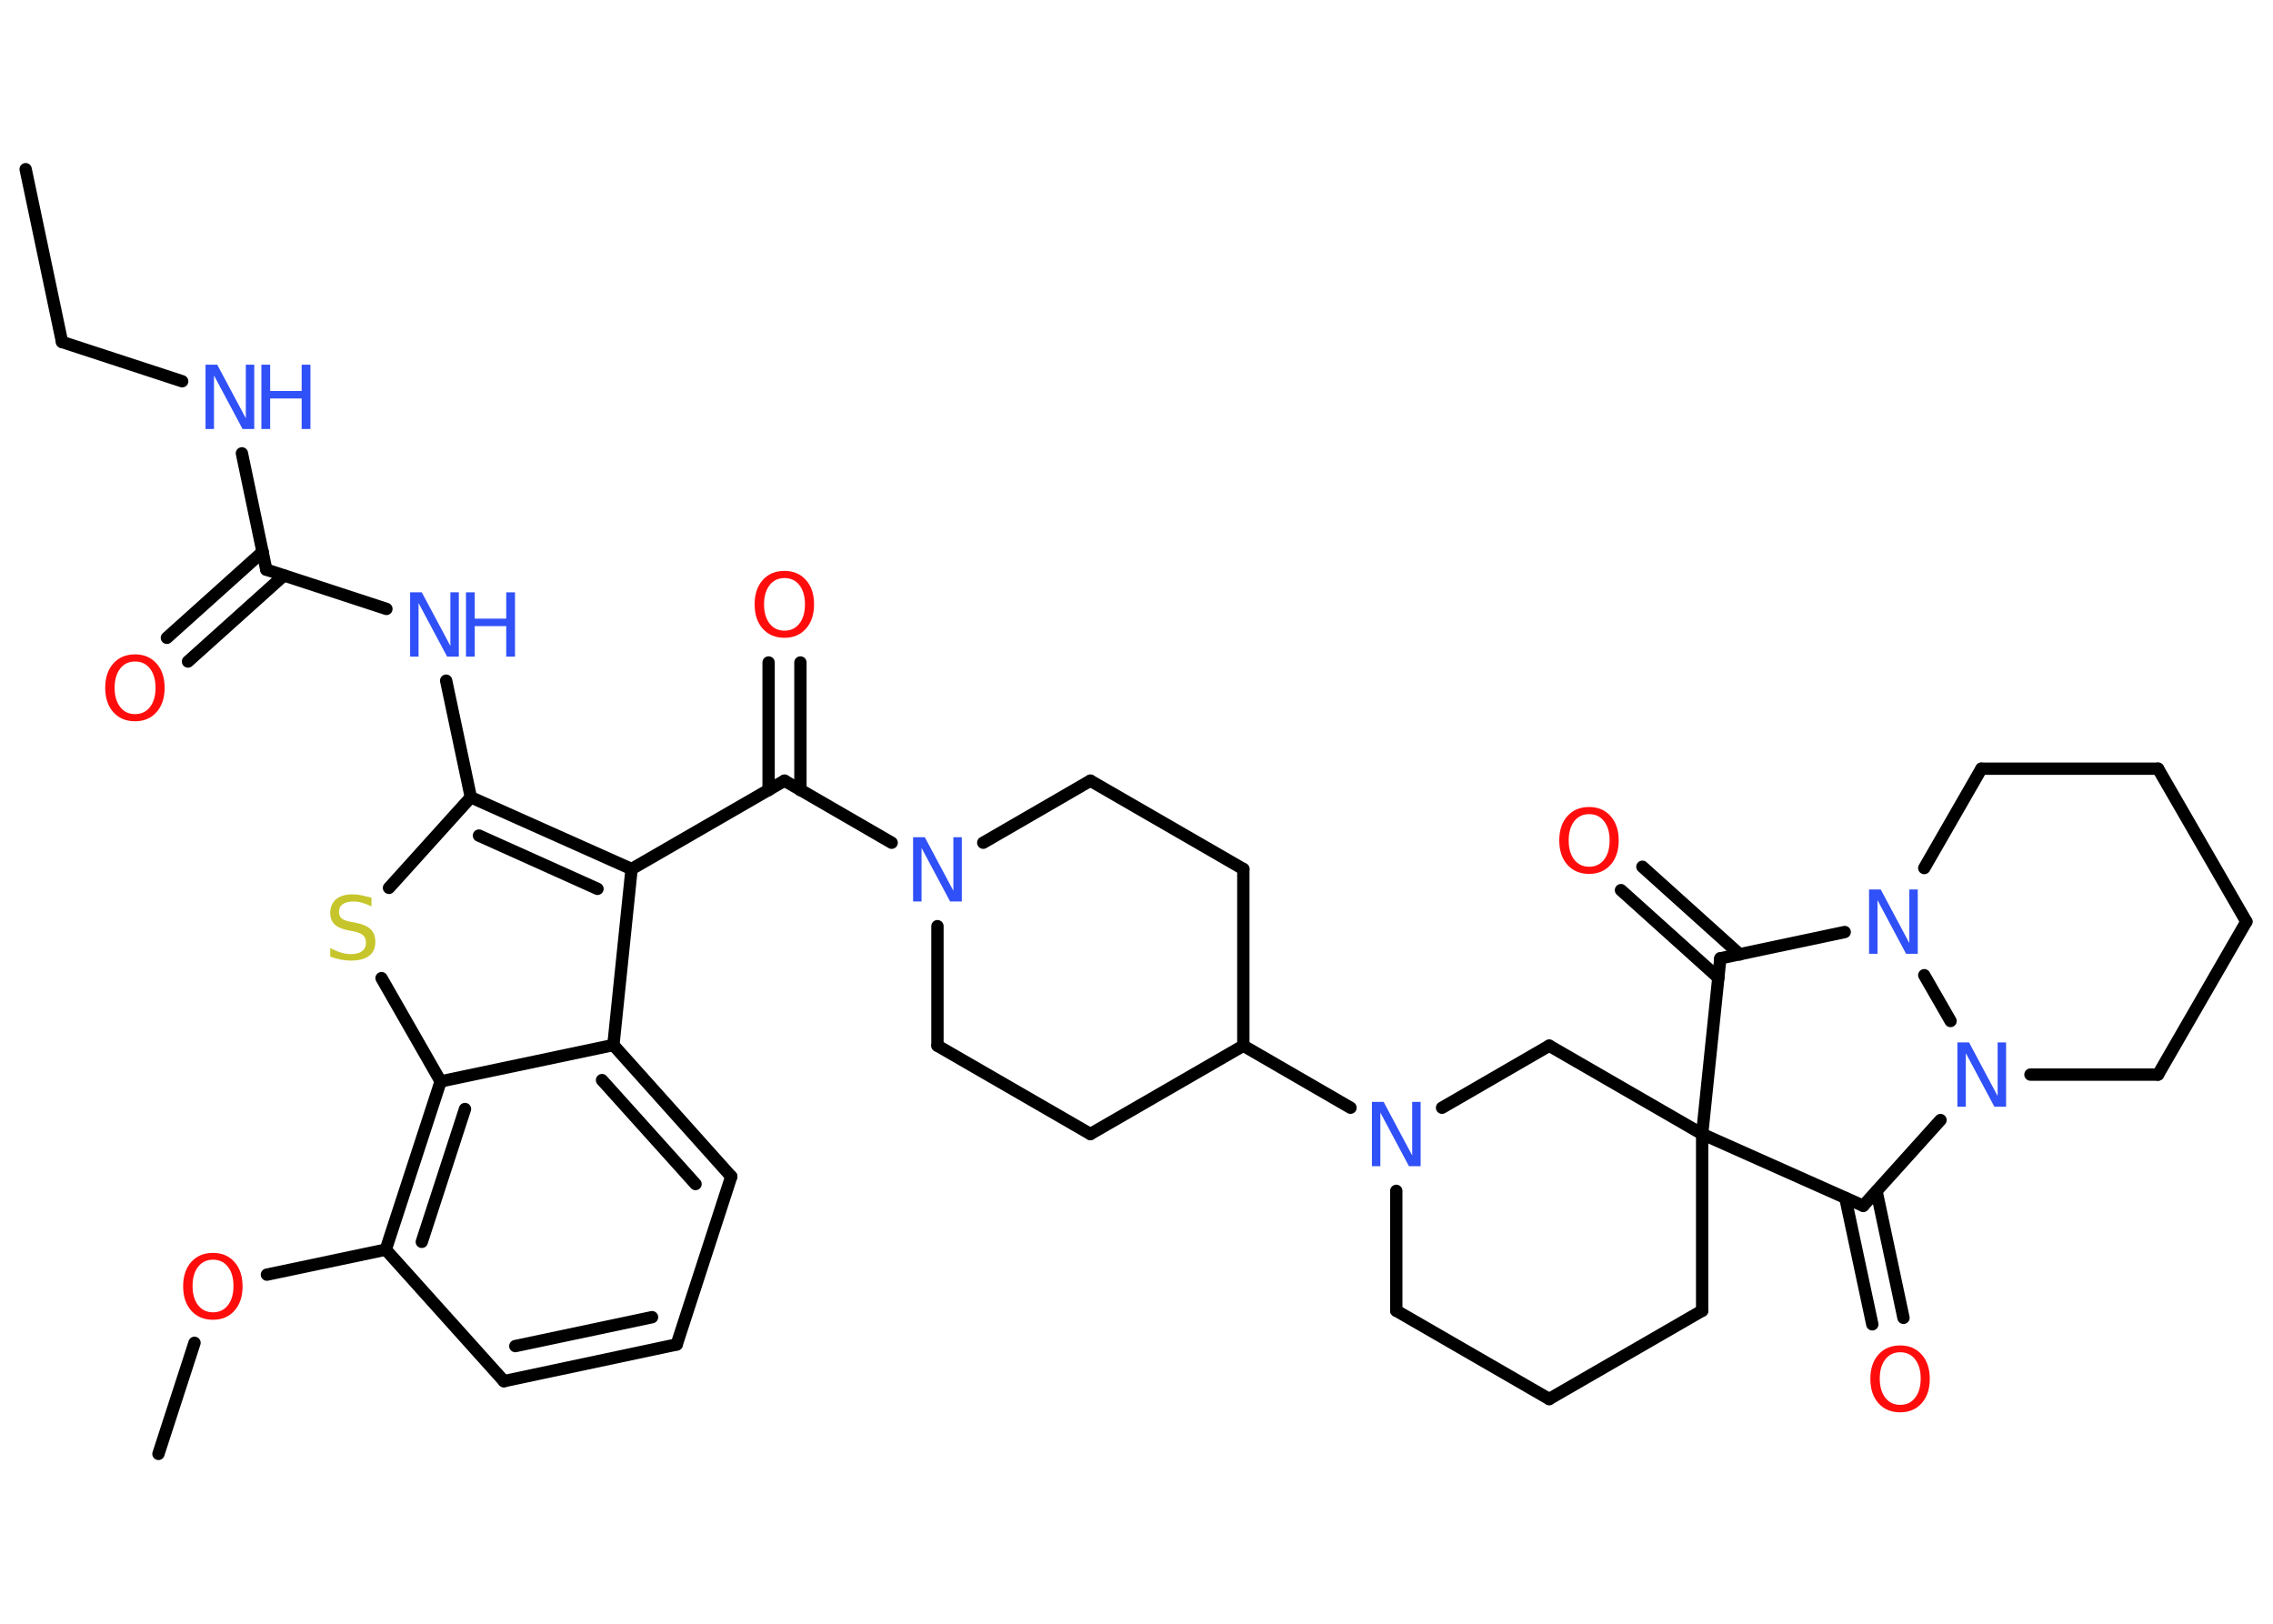 <?xml version='1.0' encoding='UTF-8'?>
<!DOCTYPE svg PUBLIC "-//W3C//DTD SVG 1.1//EN" "http://www.w3.org/Graphics/SVG/1.1/DTD/svg11.dtd">
<svg version='1.2' xmlns='http://www.w3.org/2000/svg' xmlns:xlink='http://www.w3.org/1999/xlink' width='70.0mm' height='50.0mm' viewBox='0 0 70.0 50.0'>
  <desc>Generated by the Chemistry Development Kit (http://github.com/cdk)</desc>
  <g stroke-linecap='round' stroke-linejoin='round' stroke='#000000' stroke-width='.38' fill='#3050F8'>
    <rect x='.0' y='.0' width='70.0' height='50.0' fill='#FFFFFF' stroke='none'/>
    <g id='mol1' class='mol'>
      <line id='mol1bnd1' class='bond' x1='.79' y1='5.21' x2='1.91' y2='10.53'/>
      <line id='mol1bnd2' class='bond' x1='1.91' y1='10.53' x2='5.61' y2='11.74'/>
      <line id='mol1bnd3' class='bond' x1='7.45' y1='13.96' x2='8.2' y2='17.54'/>
      <g id='mol1bnd4' class='bond'>
        <line x1='8.74' y1='17.72' x2='5.79' y2='20.37'/>
        <line x1='8.09' y1='16.99' x2='5.14' y2='19.64'/>
      </g>
      <line id='mol1bnd5' class='bond' x1='8.2' y1='17.54' x2='11.9' y2='18.75'/>
      <line id='mol1bnd6' class='bond' x1='13.74' y1='20.96' x2='14.5' y2='24.55'/>
      <line id='mol1bnd7' class='bond' x1='14.5' y1='24.55' x2='11.98' y2='27.34'/>
      <line id='mol1bnd8' class='bond' x1='11.75' y1='30.12' x2='13.57' y2='33.3'/>
      <g id='mol1bnd9' class='bond'>
        <line x1='13.57' y1='33.3' x2='11.88' y2='38.48'/>
        <line x1='14.32' y1='34.15' x2='12.99' y2='38.24'/>
      </g>
      <line id='mol1bnd10' class='bond' x1='11.88' y1='38.48' x2='8.22' y2='39.25'/>
      <line id='mol1bnd11' class='bond' x1='5.99' y1='41.35' x2='4.88' y2='44.77'/>
      <line id='mol1bnd12' class='bond' x1='11.88' y1='38.48' x2='15.52' y2='42.53'/>
      <g id='mol1bnd13' class='bond'>
        <line x1='15.52' y1='42.53' x2='20.84' y2='41.4'/>
        <line x1='15.87' y1='41.45' x2='20.08' y2='40.56'/>
      </g>
      <line id='mol1bnd14' class='bond' x1='20.84' y1='41.4' x2='22.52' y2='36.23'/>
      <g id='mol1bnd15' class='bond'>
        <line x1='22.52' y1='36.23' x2='18.89' y2='32.18'/>
        <line x1='21.42' y1='36.46' x2='18.54' y2='33.26'/>
      </g>
      <line id='mol1bnd16' class='bond' x1='13.57' y1='33.3' x2='18.89' y2='32.18'/>
      <line id='mol1bnd17' class='bond' x1='18.89' y1='32.18' x2='19.45' y2='26.76'/>
      <g id='mol1bnd18' class='bond'>
        <line x1='19.45' y1='26.76' x2='14.5' y2='24.55'/>
        <line x1='18.4' y1='27.37' x2='14.75' y2='25.73'/>
      </g>
      <line id='mol1bnd19' class='bond' x1='19.45' y1='26.76' x2='24.16' y2='24.04'/>
      <g id='mol1bnd20' class='bond'>
        <line x1='23.67' y1='24.33' x2='23.67' y2='20.4'/>
        <line x1='24.65' y1='24.33' x2='24.65' y2='20.4'/>
      </g>
      <line id='mol1bnd21' class='bond' x1='24.16' y1='24.04' x2='27.46' y2='25.95'/>
      <line id='mol1bnd22' class='bond' x1='30.28' y1='25.95' x2='33.58' y2='24.04'/>
      <line id='mol1bnd23' class='bond' x1='33.58' y1='24.04' x2='38.29' y2='26.76'/>
      <line id='mol1bnd24' class='bond' x1='38.29' y1='26.76' x2='38.29' y2='32.2'/>
      <line id='mol1bnd25' class='bond' x1='38.29' y1='32.2' x2='41.59' y2='34.11'/>
      <line id='mol1bnd26' class='bond' x1='43.0' y1='36.67' x2='43.0' y2='40.36'/>
      <line id='mol1bnd27' class='bond' x1='43.0' y1='40.36' x2='47.71' y2='43.08'/>
      <line id='mol1bnd28' class='bond' x1='47.71' y1='43.08' x2='52.42' y2='40.36'/>
      <line id='mol1bnd29' class='bond' x1='52.42' y1='40.36' x2='52.42' y2='34.92'/>
      <line id='mol1bnd30' class='bond' x1='52.42' y1='34.92' x2='47.71' y2='32.2'/>
      <line id='mol1bnd31' class='bond' x1='44.41' y1='34.11' x2='47.71' y2='32.2'/>
      <line id='mol1bnd32' class='bond' x1='52.42' y1='34.92' x2='57.38' y2='37.13'/>
      <g id='mol1bnd33' class='bond'>
        <line x1='57.79' y1='36.68' x2='58.62' y2='40.58'/>
        <line x1='56.83' y1='36.89' x2='57.66' y2='40.78'/>
      </g>
      <line id='mol1bnd34' class='bond' x1='57.38' y1='37.13' x2='59.76' y2='34.49'/>
      <line id='mol1bnd35' class='bond' x1='62.53' y1='33.09' x2='66.46' y2='33.09'/>
      <line id='mol1bnd36' class='bond' x1='66.46' y1='33.09' x2='69.18' y2='28.38'/>
      <line id='mol1bnd37' class='bond' x1='69.18' y1='28.38' x2='66.46' y2='23.67'/>
      <line id='mol1bnd38' class='bond' x1='66.46' y1='23.67' x2='61.02' y2='23.67'/>
      <line id='mol1bnd39' class='bond' x1='61.02' y1='23.67' x2='59.26' y2='26.73'/>
      <line id='mol1bnd40' class='bond' x1='60.07' y1='31.44' x2='59.26' y2='30.03'/>
      <line id='mol1bnd41' class='bond' x1='56.81' y1='28.7' x2='52.98' y2='29.51'/>
      <line id='mol1bnd42' class='bond' x1='52.42' y1='34.92' x2='52.98' y2='29.51'/>
      <g id='mol1bnd43' class='bond'>
        <line x1='52.92' y1='30.11' x2='49.92' y2='27.41'/>
        <line x1='53.58' y1='29.39' x2='50.58' y2='26.69'/>
      </g>
      <line id='mol1bnd44' class='bond' x1='38.29' y1='32.2' x2='33.58' y2='34.92'/>
      <line id='mol1bnd45' class='bond' x1='33.58' y1='34.92' x2='28.87' y2='32.2'/>
      <line id='mol1bnd46' class='bond' x1='28.87' y1='28.52' x2='28.87' y2='32.2'/>
      <g id='mol1atm3' class='atom'>
        <path d='M6.33 11.23h.36l.88 1.65v-1.65h.26v1.98h-.36l-.88 -1.65v1.65h-.26v-1.98z' stroke='none'/>
        <path d='M8.05 11.23h.27v.81h.97v-.81h.27v1.98h-.27v-.94h-.97v.94h-.27v-1.98z' stroke='none'/>
      </g>
      <path id='mol1atm5' class='atom' d='M4.16 20.37q-.29 .0 -.46 .22q-.17 .22 -.17 .59q.0 .37 .17 .59q.17 .22 .46 .22q.29 .0 .46 -.22q.17 -.22 .17 -.59q.0 -.37 -.17 -.59q-.17 -.22 -.46 -.22zM4.16 20.15q.41 .0 .66 .28q.25 .28 .25 .75q.0 .47 -.25 .75q-.25 .28 -.66 .28q-.42 .0 -.67 -.28q-.25 -.28 -.25 -.75q.0 -.47 .25 -.75q.25 -.28 .67 -.28z' stroke='none' fill='#FF0D0D'/>
      <g id='mol1atm6' class='atom'>
        <path d='M12.63 18.24h.36l.88 1.65v-1.65h.26v1.98h-.36l-.88 -1.65v1.65h-.26v-1.98z' stroke='none'/>
        <path d='M14.35 18.24h.27v.81h.97v-.81h.27v1.98h-.27v-.94h-.97v.94h-.27v-1.98z' stroke='none'/>
      </g>
      <path id='mol1atm8' class='atom' d='M11.44 27.65v.26q-.15 -.07 -.28 -.11q-.14 -.04 -.26 -.04q-.22 .0 -.34 .08q-.12 .08 -.12 .24q.0 .13 .08 .2q.08 .07 .3 .11l.16 .03q.3 .06 .44 .2q.14 .14 .14 .38q.0 .29 -.19 .43q-.19 .15 -.57 .15q-.14 .0 -.3 -.03q-.16 -.03 -.33 -.09v-.27q.16 .09 .32 .14q.16 .05 .31 .05q.23 .0 .35 -.09q.12 -.09 .12 -.26q.0 -.15 -.09 -.23q-.09 -.08 -.29 -.12l-.16 -.03q-.3 -.06 -.43 -.19q-.13 -.13 -.13 -.35q.0 -.26 .18 -.42q.18 -.15 .51 -.15q.14 .0 .28 .03q.14 .03 .29 .07z' stroke='none' fill='#C6C62C'/>
      <path id='mol1atm11' class='atom' d='M6.56 38.79q-.29 .0 -.46 .22q-.17 .22 -.17 .59q.0 .37 .17 .59q.17 .22 .46 .22q.29 .0 .46 -.22q.17 -.22 .17 -.59q.0 -.37 -.17 -.59q-.17 -.22 -.46 -.22zM6.56 38.58q.41 .0 .66 .28q.25 .28 .25 .75q.0 .47 -.25 .75q-.25 .28 -.66 .28q-.42 .0 -.67 -.28q-.25 -.28 -.25 -.75q.0 -.47 .25 -.75q.25 -.28 .67 -.28z' stroke='none' fill='#FF0D0D'/>
      <path id='mol1atm19' class='atom' d='M24.16 17.8q-.29 .0 -.46 .22q-.17 .22 -.17 .59q.0 .37 .17 .59q.17 .22 .46 .22q.29 .0 .46 -.22q.17 -.22 .17 -.59q.0 -.37 -.17 -.59q-.17 -.22 -.46 -.22zM24.16 17.58q.41 .0 .66 .28q.25 .28 .25 .75q.0 .47 -.25 .75q-.25 .28 -.66 .28q-.42 .0 -.67 -.28q-.25 -.28 -.25 -.75q.0 -.47 .25 -.75q.25 -.28 .67 -.28z' stroke='none' fill='#FF0D0D'/>
      <path id='mol1atm20' class='atom' d='M28.12 25.78h.36l.88 1.65v-1.65h.26v1.98h-.36l-.88 -1.65v1.65h-.26v-1.98z' stroke='none'/>
      <path id='mol1atm24' class='atom' d='M42.25 33.93h.36l.88 1.65v-1.65h.26v1.98h-.36l-.88 -1.65v1.65h-.26v-1.98z' stroke='none'/>
      <path id='mol1atm31' class='atom' d='M58.52 41.64q-.29 .0 -.46 .22q-.17 .22 -.17 .59q.0 .37 .17 .59q.17 .22 .46 .22q.29 .0 .46 -.22q.17 -.22 .17 -.59q.0 -.37 -.17 -.59q-.17 -.22 -.46 -.22zM58.52 41.43q.41 .0 .66 .28q.25 .28 .25 .75q.0 .47 -.25 .75q-.25 .28 -.66 .28q-.42 .0 -.67 -.28q-.25 -.28 -.25 -.75q.0 -.47 .25 -.75q.25 -.28 .67 -.28z' stroke='none' fill='#FF0D0D'/>
      <path id='mol1atm32' class='atom' d='M60.28 32.1h.36l.88 1.65v-1.65h.26v1.98h-.36l-.88 -1.65v1.65h-.26v-1.98z' stroke='none'/>
      <path id='mol1atm37' class='atom' d='M57.56 27.39h.36l.88 1.65v-1.65h.26v1.98h-.36l-.88 -1.65v1.65h-.26v-1.98z' stroke='none'/>
      <path id='mol1atm39' class='atom' d='M48.94 25.07q-.29 .0 -.46 .22q-.17 .22 -.17 .59q.0 .37 .17 .59q.17 .22 .46 .22q.29 .0 .46 -.22q.17 -.22 .17 -.59q.0 -.37 -.17 -.59q-.17 -.22 -.46 -.22zM48.94 24.85q.41 .0 .66 .28q.25 .28 .25 .75q.0 .47 -.25 .75q-.25 .28 -.66 .28q-.42 .0 -.67 -.28q-.25 -.28 -.25 -.75q.0 -.47 .25 -.75q.25 -.28 .67 -.28z' stroke='none' fill='#FF0D0D'/>
    </g>
  </g>
</svg>
